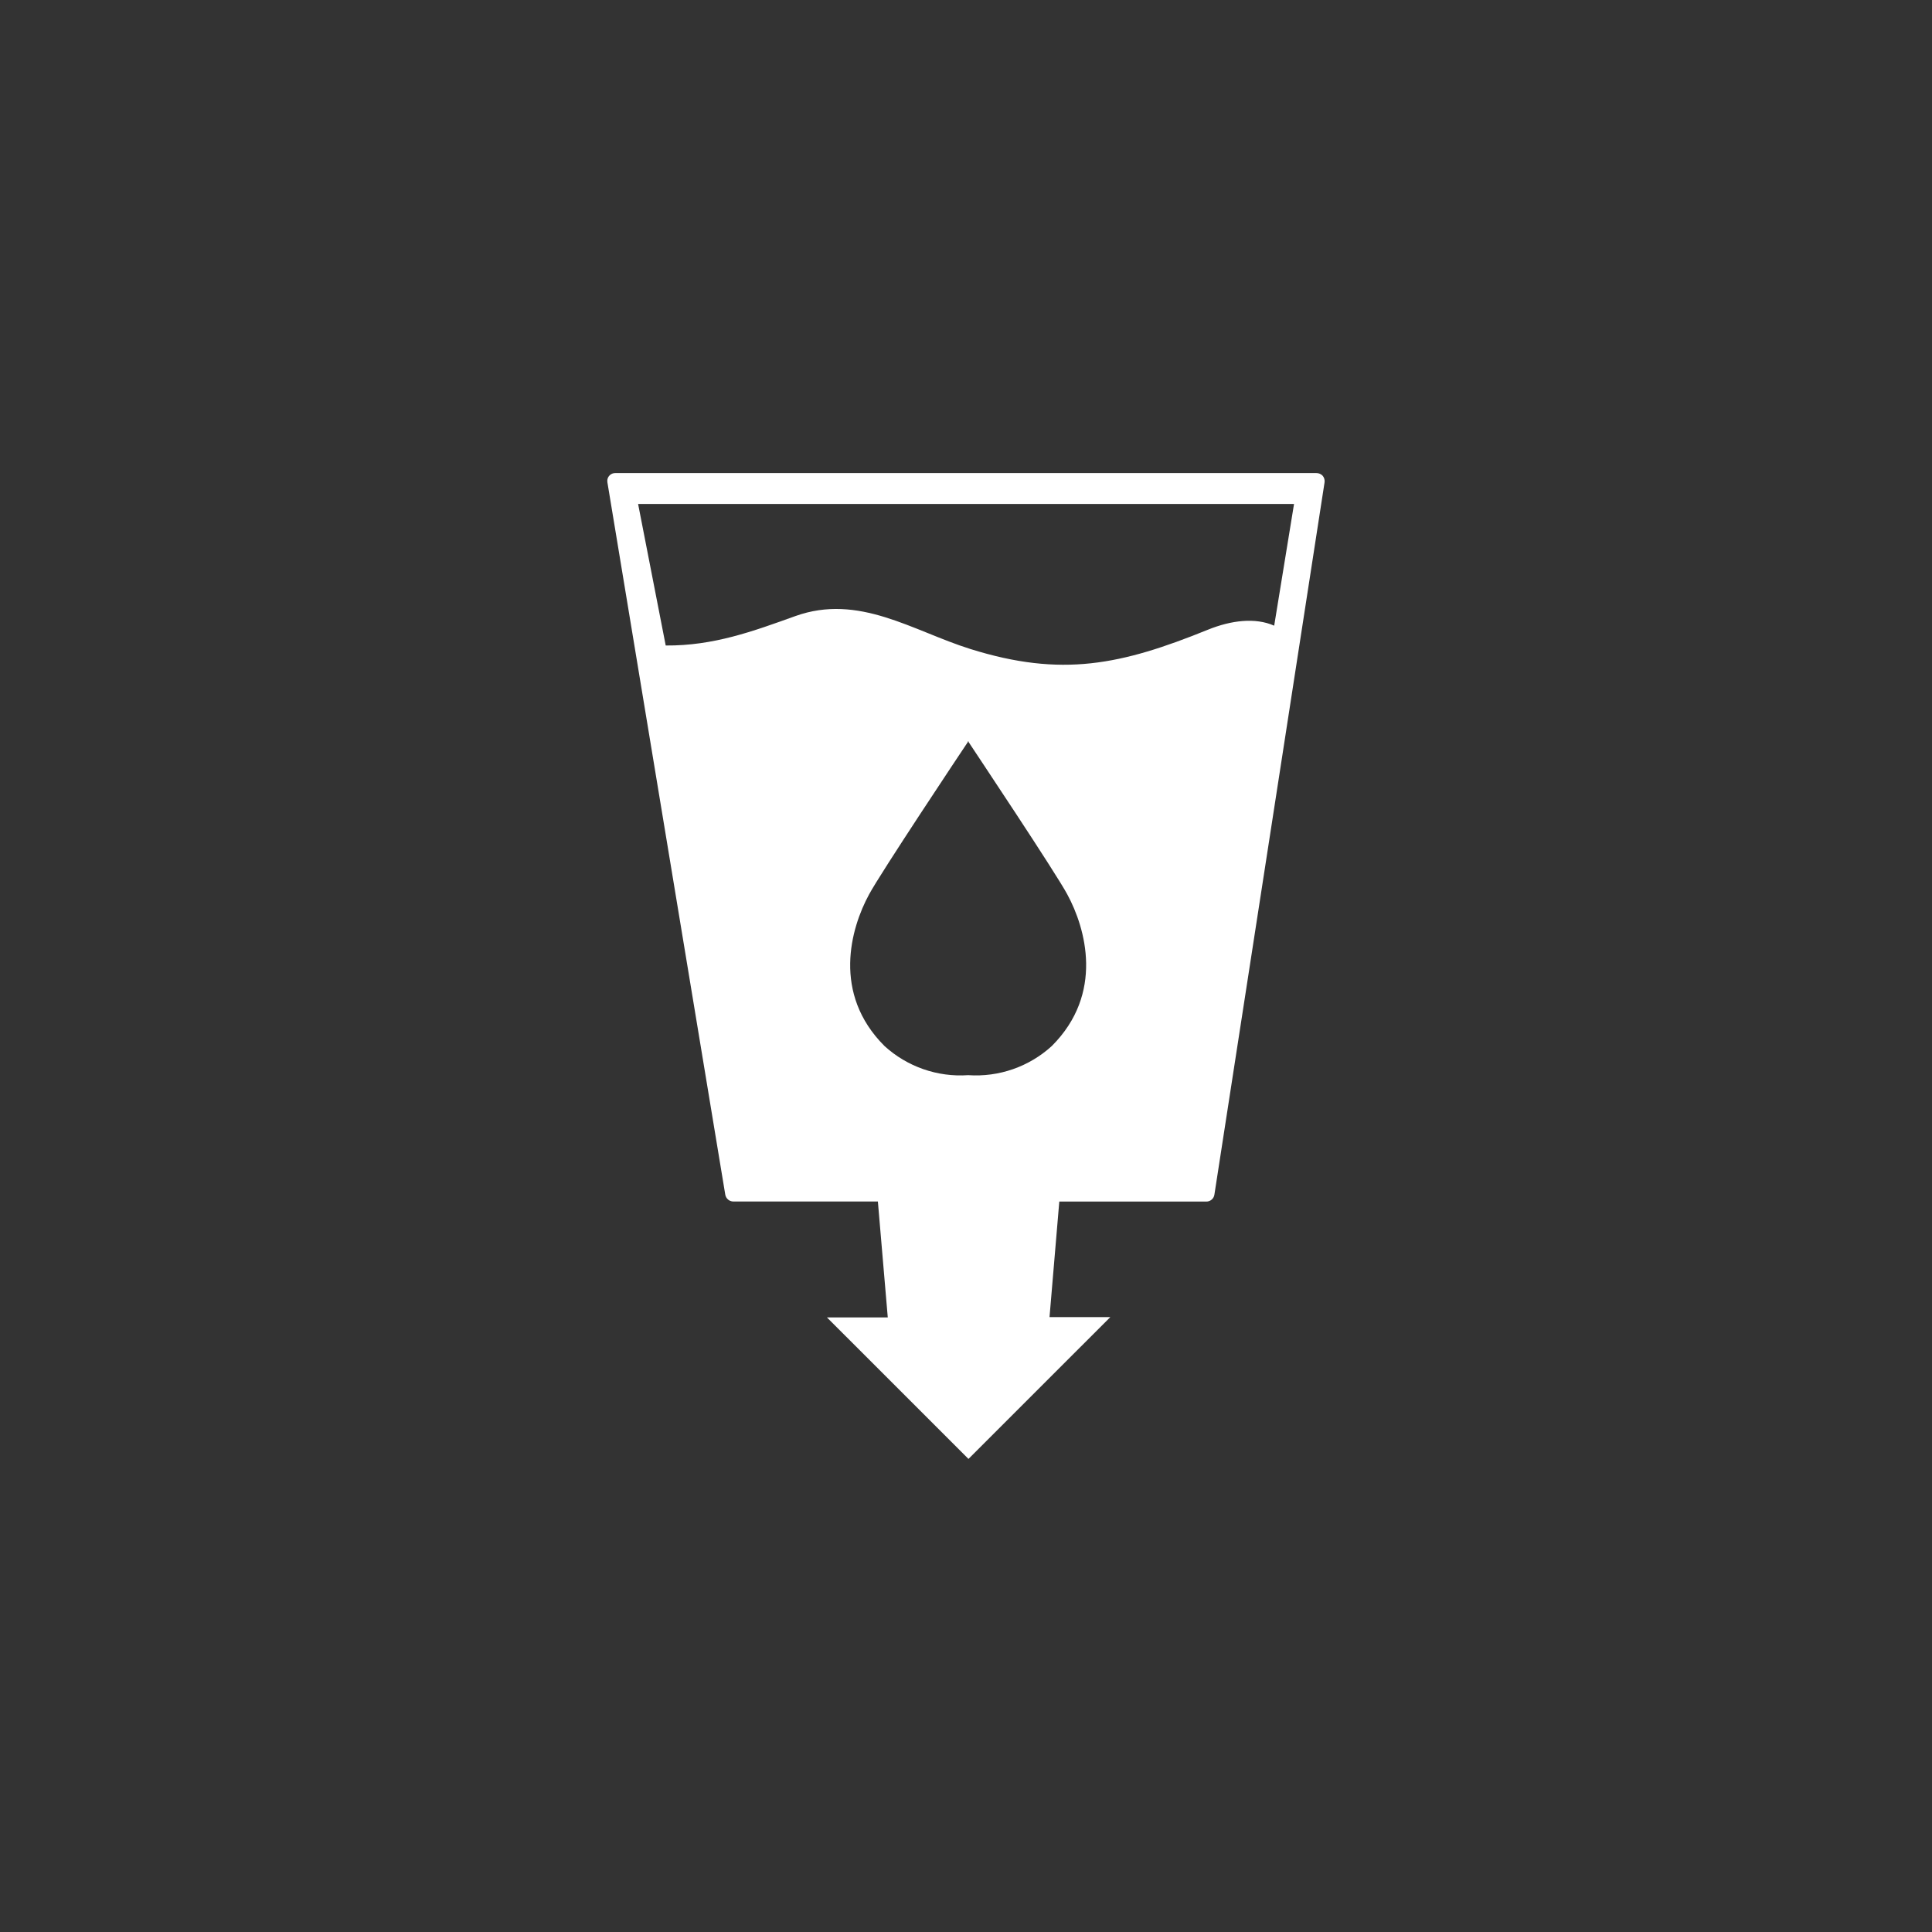 <?xml version="1.0" encoding="UTF-8"?><svg id="icons_only_layer" width="300px" height="300px" xmlns="http://www.w3.org/2000/svg" viewBox="0 0 1000 1000"><rect x="0" y="0" width="1000" height="1000" fill="#333333" stroke="none"/><defs><style>.cls-1{fill:#fff;}</style></defs><path class="cls-1" d="M684.65,246.29c-.84-.92-2.03-1.44-3.28-1.43H318.57c-2.26-.08-4.16,1.68-4.24,3.93-.01,.31,.01,.62,.07,.93l61,368.63c.35,2.04,2.11,3.54,4.18,3.55h74.81l5.12,60h-31.48l73.25,73.24,73.42-73.41h-31.47l5.06-59.8h76.13c2.1,0,3.88-1.54,4.16-3.62l57-368.56c.2-1.23-.14-2.49-.93-3.46Zm-140.22,295.11c-11.76,10.74-27.4,16.2-43.29,15.1-15.9,1.11-31.57-4.35-43.34-15.1-27.18-27.15-17.48-60.93-8-78.39,5.84-10.93,47.6-73.64,51.2-79v-.42l.16,.2,.14-.2v.42c3.5,5.34,45.33,68,51.17,79,9.45,17.46,19.12,51.24-8.04,78.39Zm115.09-217.55c-9.83-4.33-22.3-2.77-34.26,2.07-45,18.25-75.66,24.81-123,10-29.82-9.34-57.72-28.88-90.69-17-21.89,7.87-42.28,15.38-67,15.19l-14.29-73.26h339.51l-10.27,63Z"/></svg>